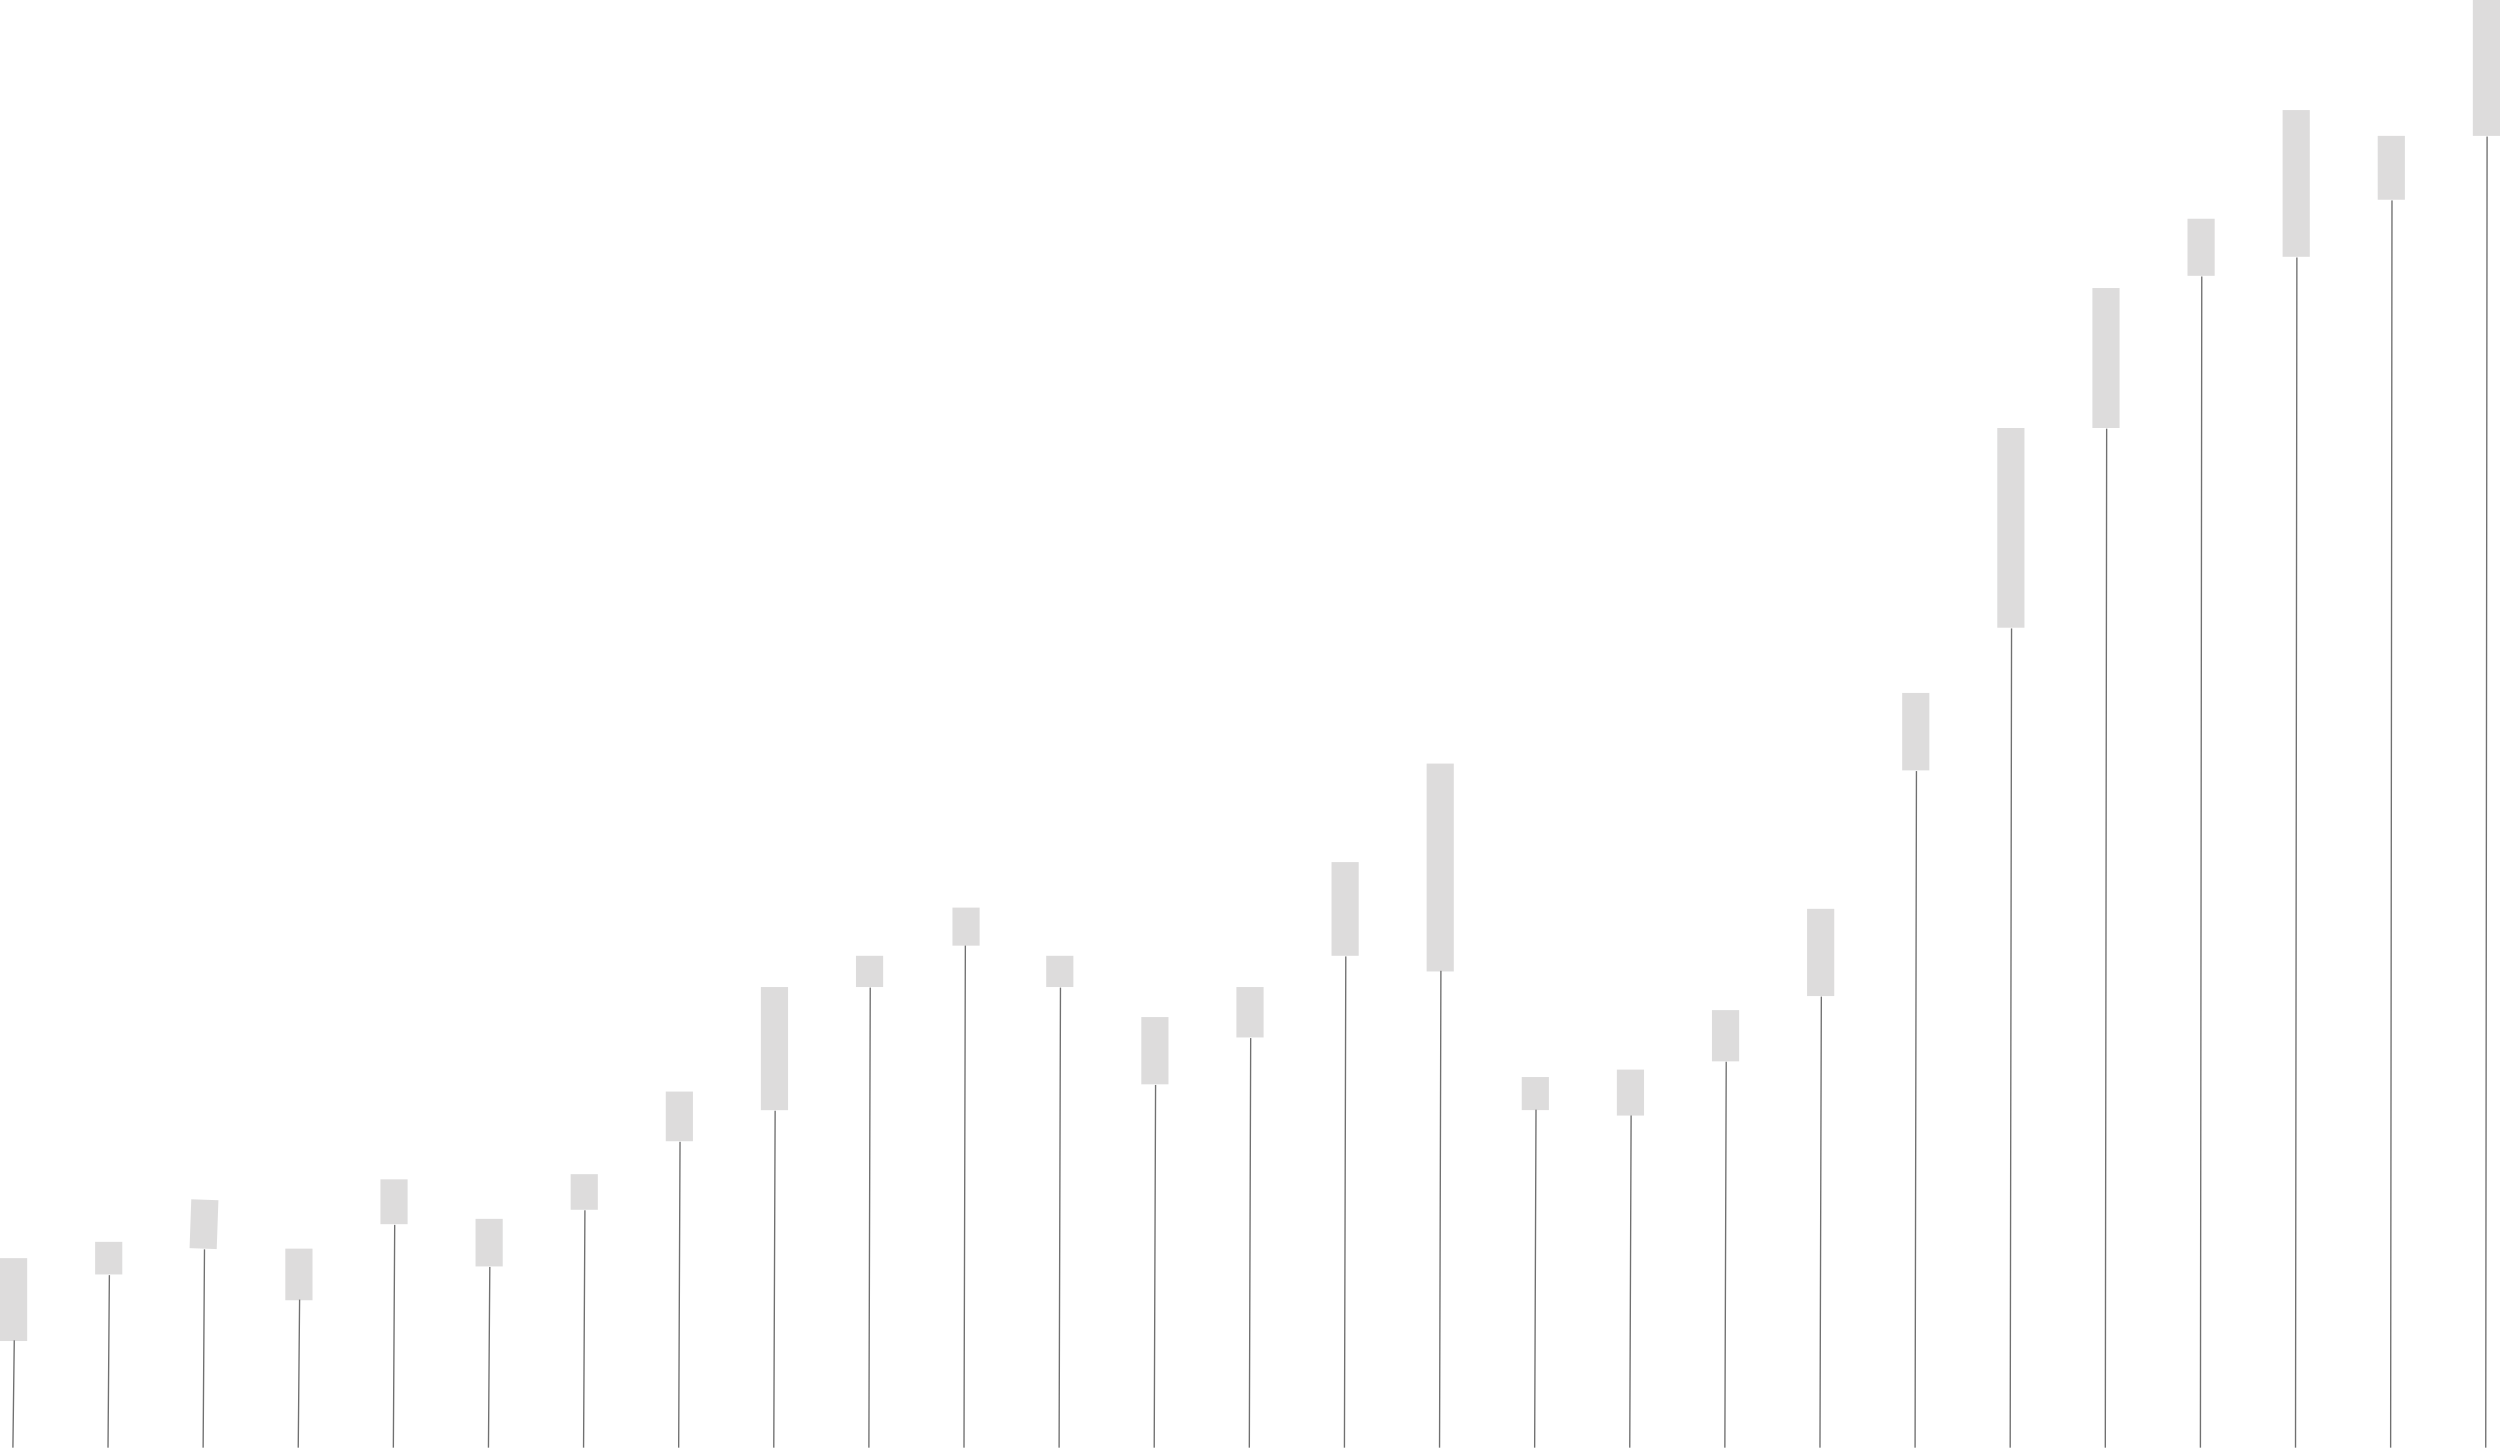 <svg xmlns="http://www.w3.org/2000/svg" viewBox="0 0 1840 1065.506"><defs><style>.a{fill:#dddcdc;}.b{fill:none;stroke:#707070;}</style></defs><g transform="translate(-41 -15)"><rect class="a" width="20" height="61" transform="translate(41 941)"/><line class="b" x1="1" y2="79" transform="translate(50.5 1001.5)"/><rect class="a" width="20" height="24" transform="translate(111 929)"/><line class="b" x1="1" y2="127" transform="translate(120.5 953.5)"/><rect class="a" width="20" height="36" transform="matrix(0.999, 0.035, -0.035, 0.999, 181.774, 897.664)"/><line class="b" x1="1" y2="146" transform="translate(190.5 934.5)"/><rect class="a" width="20" height="38" transform="translate(251 934)"/><line class="b" x1="1" y2="109" transform="translate(260.5 971.5)"/><rect class="a" width="20" height="33" transform="translate(321 883)"/><line class="b" x1="1" y2="164" transform="translate(330.5 916.5)"/><rect class="a" width="20" height="35.015" transform="translate(391 912.078)"/><line class="b" x1="1" y2="133.057" transform="translate(400.5 947.443)"/><rect class="a" width="20" height="26.211" transform="translate(461 879.185)"/><line class="b" x1="1" y2="174.74" transform="translate(470.5 905.76)"/><rect class="a" width="20" height="36.554" transform="translate(531 818.391)"/><line class="b" x1="1" y2="225.14" transform="translate(540.5 855.36)"/><rect class="a" width="20" height="90.642" transform="translate(601 741.449)"/><line class="b" x1="1" y2="247.982" transform="translate(610.5 832.518)"/><rect class="a" width="20" height="22.987" transform="translate(671 718.46)"/><line class="b" x1="1" y2="338.611" transform="translate(680.5 741.889)"/><rect class="a" width="20" height="28" transform="translate(742 683)"/><line class="b" x1="1" y2="369.555" transform="translate(750.5 710.945)"/><rect class="a" width="20" height="22.987" transform="translate(811 718.46)"/><line class="b" x1="1" y2="338.611" transform="translate(820.5 741.889)"/><rect class="a" width="20" height="49.51" transform="translate(881 763.549)"/><line class="b" x1="1" y2="266.999" transform="translate(890.5 813.501)"/><rect class="a" width="20" height="37.132" transform="translate(951 741.447)"/><line class="b" x1="1" y2="301.479" transform="translate(960.5 779.021)"/><rect class="a" width="20" height="68.96" transform="translate(1021 649.5)"/><line class="b" x1="1" y2="361.598" transform="translate(1030.5 718.902)"/><rect class="a" width="20" height="153" transform="translate(1091 577)"/><line class="b" x1="1" y2="351" transform="translate(1100.5 729.5)"/><rect class="a" width="20" height="24.33" transform="translate(1161 807.705)"/><line class="b" x1="1" y2="248.77" transform="translate(1170.5 831.73)"/><rect class="a" width="20" height="33.822" transform="translate(1231 802.231)"/><line class="b" x1="1" y2="244.512" transform="translate(1240.5 835.988)"/><rect class="a" width="20" height="37.711" transform="translate(1301 758.438)"/><line class="b" x1="1" y2="284.047" transform="translate(1310.5 796.453)"/><rect class="a" width="20" height="64.195" transform="translate(1371 683.902)"/><line class="b" x1="1" y2="332" transform="translate(1380.5 748.5)"/><rect class="a" width="20" height="57" transform="translate(1441 525)"/><line class="b" x1="1" y2="498" transform="translate(1450.5 582.5)"/><rect class="a" width="20" height="147" transform="translate(1511 330)"/><line class="b" x1="1" y2="603" transform="translate(1520.5 477.5)"/><rect class="a" width="20" height="103" transform="translate(1581 227)"/><line class="b" x1="1" y2="750" transform="translate(1590.5 330.5)"/><rect class="a" width="20" height="42" transform="translate(1651 176)"/><line class="b" x1="1" y2="862" transform="translate(1660.5 218.5)"/><rect class="a" width="20" height="108" transform="translate(1721 96)"/><line class="b" x1="1" y2="876" transform="translate(1730.5 204.5)"/><rect class="a" width="20" height="47" transform="translate(1791 115)"/><line class="b" x1="1" y2="918" transform="translate(1800.5 162.5)"/><rect class="a" width="20" height="100" transform="translate(1861 15)"/><line class="b" x1="1" y2="965" transform="translate(1870.5 115.5)"/></g></svg>